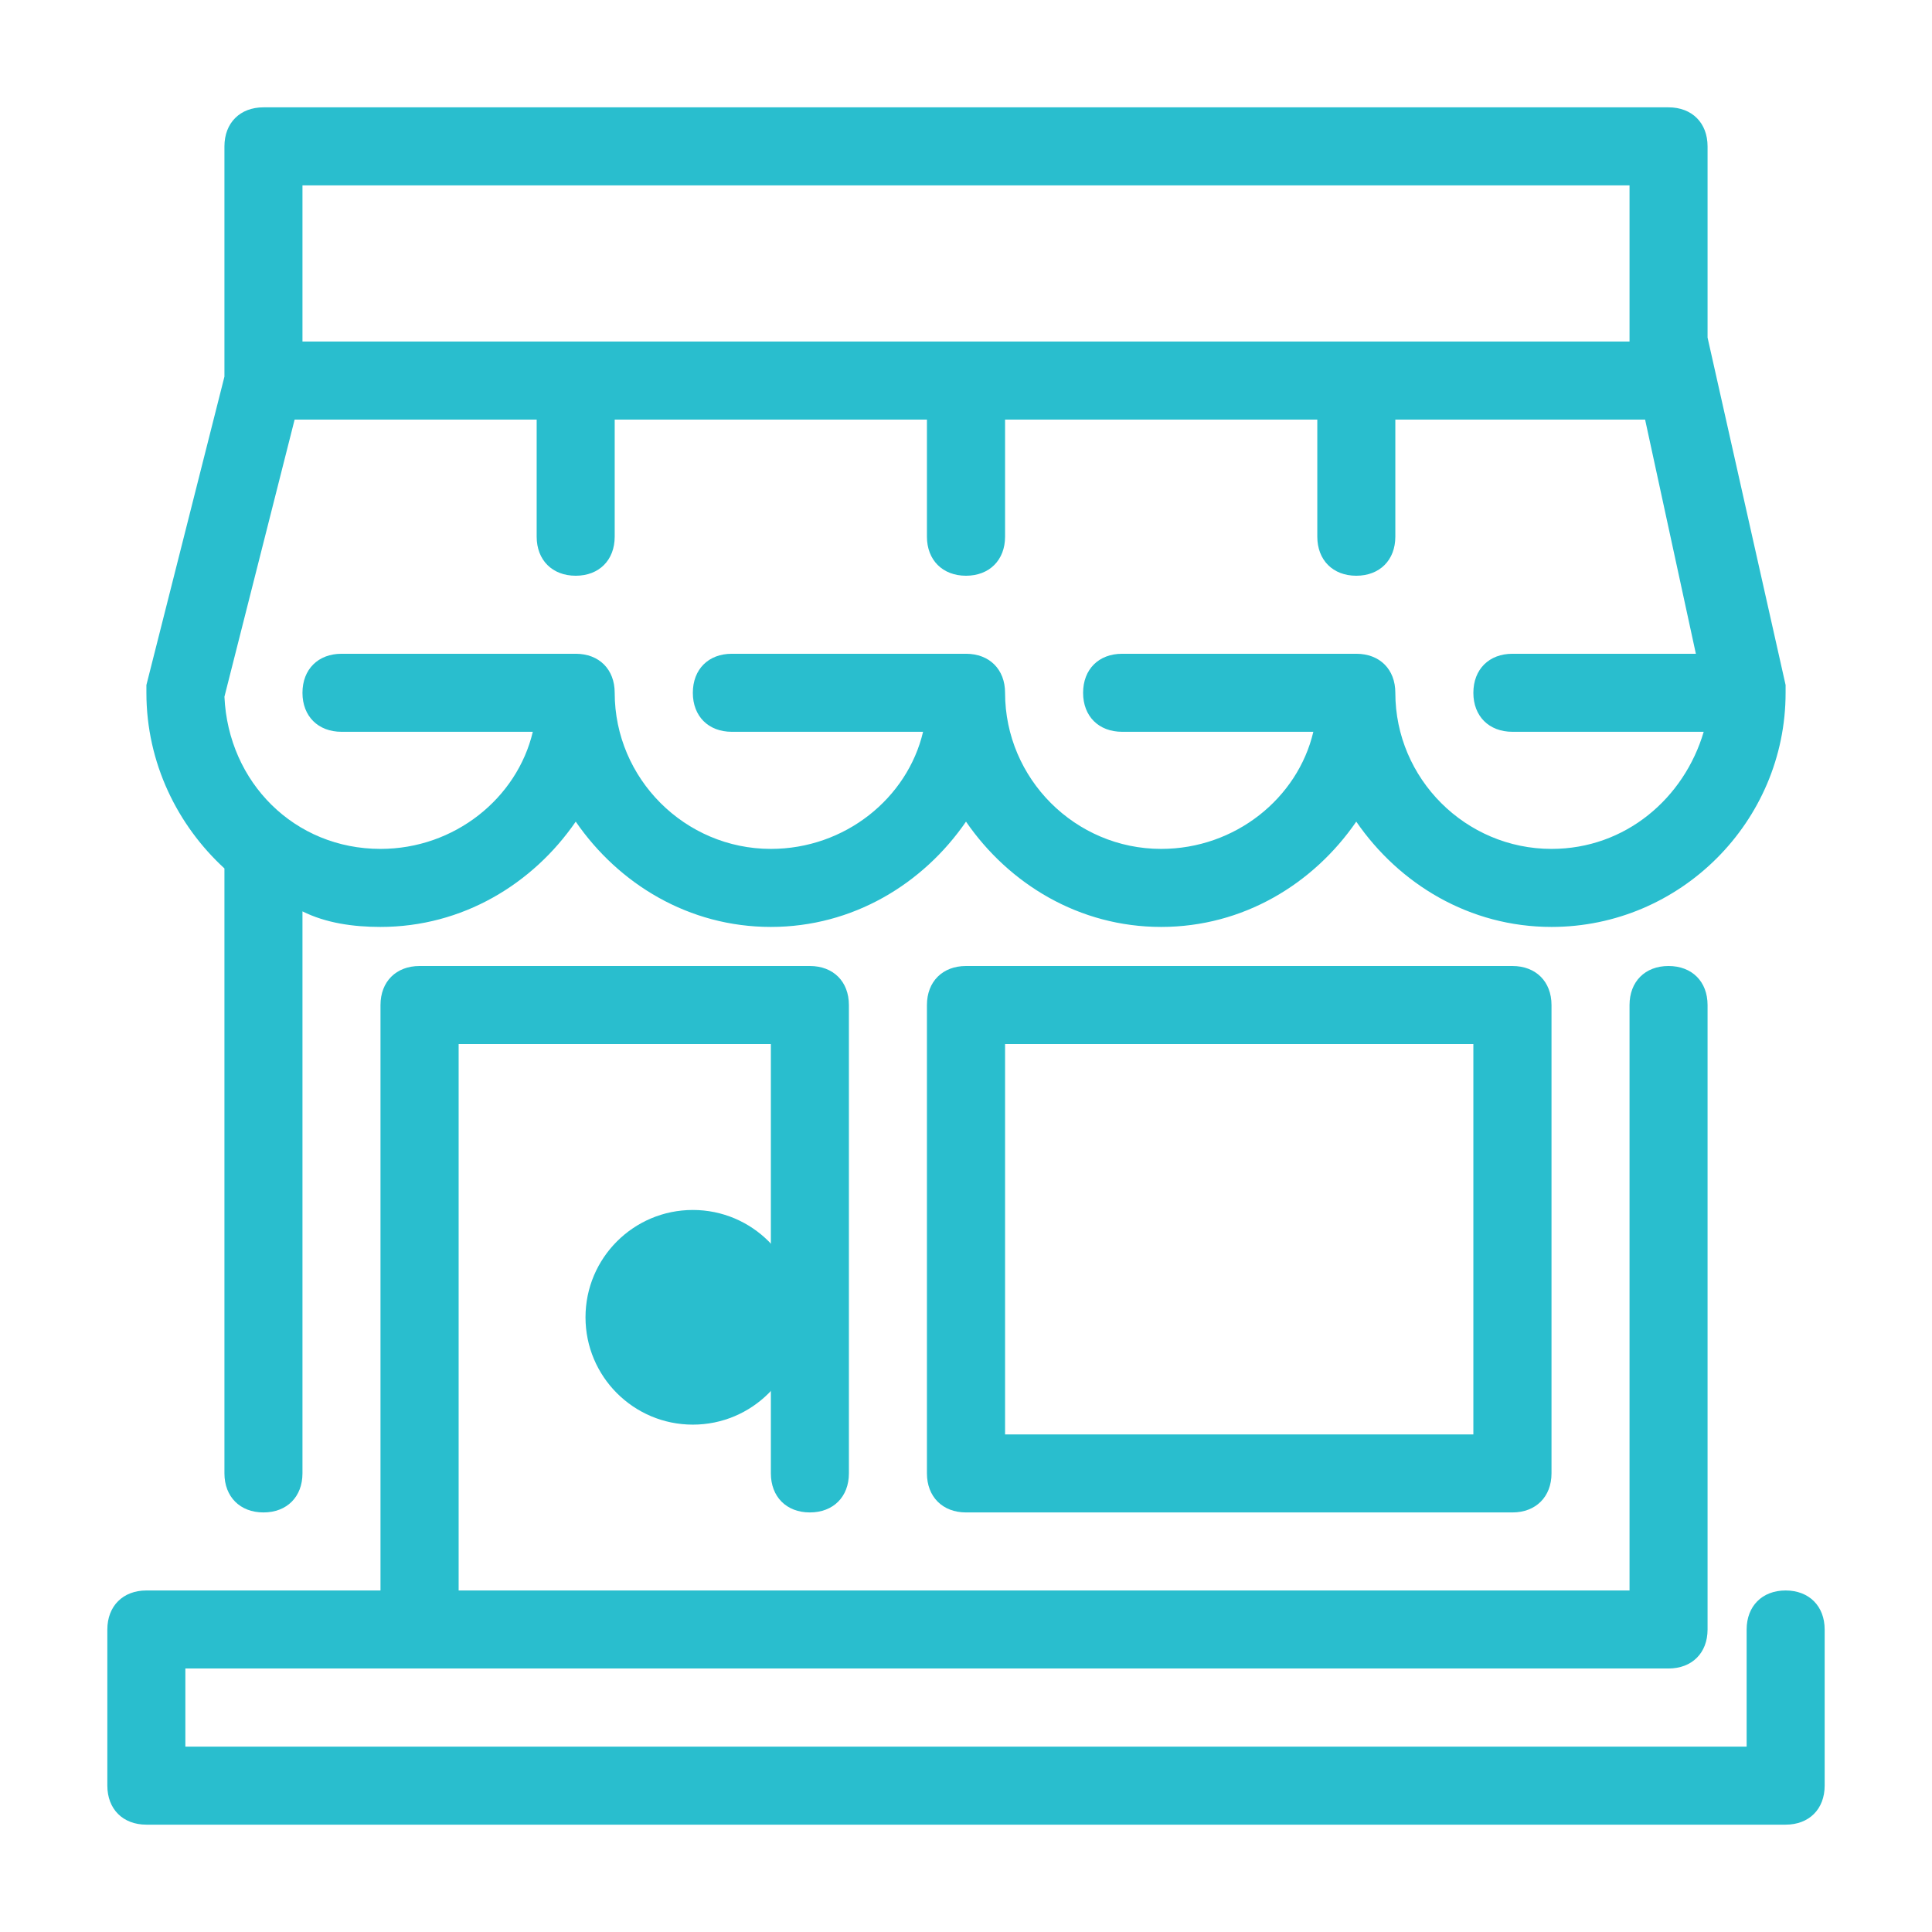 <?xml version="1.0" encoding="UTF-8"?>
<svg width="18px" height="18px" viewBox="0 0 18 18" version="1.1" xmlns="http://www.w3.org/2000/svg" xmlns:xlink="http://www.w3.org/1999/xlink">
    <!-- Generator: Sketch 52.2 (67145) - http://www.bohemiancoding.com/sketch -->
    <title>store-management-s</title>
    <desc>Created with Sketch.</desc>
    <g id="Page-1" stroke="none" stroke-width="1" fill="none" fill-rule="evenodd">
        <g id="store-management-s">
            <rect id="Rectangle" fill="#D8D8D8" opacity="0.01" x="0" y="0" width="18" height="18"></rect>
            <g id="shop" transform="translate(1, 1)" fill="#29BECE">
                <circle id="Oval" cx="5.455" cy="11.273" r="1"></circle>
                <path d="M15.636,13.818 C15.418,13.818 15.273,13.964 15.273,14.182 L15.273,15.273 L0.727,15.273 L0.727,14.545 L1.455,14.545 L14.545,14.545 C14.764,14.545 14.909,14.4 14.909,14.182 L14.909,8.364 C14.909,8.145 14.764,8 14.545,8 C14.327,8 14.182,8.145 14.182,8.364 L14.182,13.818 L3.273,13.818 L3.273,8.727 L6.182,8.727 L6.182,12.727 C6.182,12.945 6.327,13.091 6.545,13.091 C6.764,13.091 6.909,12.945 6.909,12.727 L6.909,8.364 C6.909,8.145 6.764,8 6.545,8 L2.909,8 C2.691,8 2.545,8.145 2.545,8.364 L2.545,13.818 L1.455,13.818 L0.364,13.818 C0.145,13.818 0,13.964 0,14.182 L0,15.636 C0,15.855 0.145,16 0.364,16 L15.636,16 C15.855,16 16,15.855 16,15.636 L16,14.182 C16,13.964 15.855,13.818 15.636,13.818 Z" id="Path"></path>
                <path d="M1.091,7.091 L1.091,12.727 C1.091,12.945 1.236,13.091 1.455,13.091 C1.673,13.091 1.818,12.945 1.818,12.727 L1.818,7.491 C2.036,7.6 2.291,7.636 2.545,7.636 C3.309,7.636 3.964,7.236 4.364,6.655 C4.764,7.236 5.418,7.636 6.182,7.636 C6.945,7.636 7.6,7.236 8,6.655 C8.4,7.236 9.055,7.636 9.818,7.636 C10.582,7.636 11.236,7.236 11.636,6.655 C12.036,7.236 12.691,7.636 13.455,7.636 C14.655,7.636 15.636,6.655 15.636,5.455 C15.636,5.418 15.636,5.418 15.636,5.382 L14.909,2.145 L14.909,0.364 C14.909,0.145 14.764,0 14.545,0 L1.455,0 C1.236,0 1.091,0.145 1.091,0.364 L1.091,2.509 L0.364,5.382 C0.364,5.418 0.364,5.455 0.364,5.455 C0.364,6.109 0.655,6.691 1.091,7.091 Z M13.455,6.909 C12.655,6.909 12,6.255 12,5.455 C12,5.236 11.855,5.091 11.636,5.091 L9.455,5.091 C9.236,5.091 9.091,5.236 9.091,5.455 C9.091,5.673 9.236,5.818 9.455,5.818 L11.236,5.818 C11.091,6.436 10.509,6.909 9.818,6.909 C9.018,6.909 8.364,6.255 8.364,5.455 C8.364,5.236 8.218,5.091 8,5.091 L5.818,5.091 C5.6,5.091 5.455,5.236 5.455,5.455 C5.455,5.673 5.6,5.818 5.818,5.818 L7.6,5.818 C7.455,6.436 6.873,6.909 6.182,6.909 C5.382,6.909 4.727,6.255 4.727,5.455 C4.727,5.236 4.582,5.091 4.364,5.091 L2.182,5.091 C1.964,5.091 1.818,5.236 1.818,5.455 C1.818,5.673 1.964,5.818 2.182,5.818 L3.964,5.818 C3.818,6.436 3.236,6.909 2.545,6.909 C1.745,6.909 1.127,6.291 1.091,5.491 L1.745,2.909 L4,2.909 L4,4 C4,4.218 4.145,4.364 4.364,4.364 C4.582,4.364 4.727,4.218 4.727,4 L4.727,2.909 L7.636,2.909 L7.636,4 C7.636,4.218 7.782,4.364 8,4.364 C8.218,4.364 8.364,4.218 8.364,4 L8.364,2.909 L11.273,2.909 L11.273,4 C11.273,4.218 11.418,4.364 11.636,4.364 C11.855,4.364 12,4.218 12,4 L12,2.909 L14.327,2.909 L14.8,5.091 L13.091,5.091 C12.873,5.091 12.727,5.236 12.727,5.455 C12.727,5.673 12.873,5.818 13.091,5.818 L14.873,5.818 C14.691,6.436 14.145,6.909 13.455,6.909 Z M1.818,0.727 L14.182,0.727 L14.182,2.182 L1.818,2.182 L1.818,0.727 Z" id="Shape" fill-rule="nonzero"></path>
                <path d="M8,8 C7.782,8 7.636,8.145 7.636,8.364 L7.636,12.727 C7.636,12.945 7.782,13.091 8,13.091 L13.091,13.091 C13.309,13.091 13.455,12.945 13.455,12.727 L13.455,8.364 C13.455,8.145 13.309,8 13.091,8 L8,8 Z M12.727,12.364 L8.364,12.364 L8.364,8.727 L12.727,8.727 L12.727,12.364 Z" id="Shape" fill-rule="nonzero"></path>
            </g>
        </g>
    </g>
</svg>